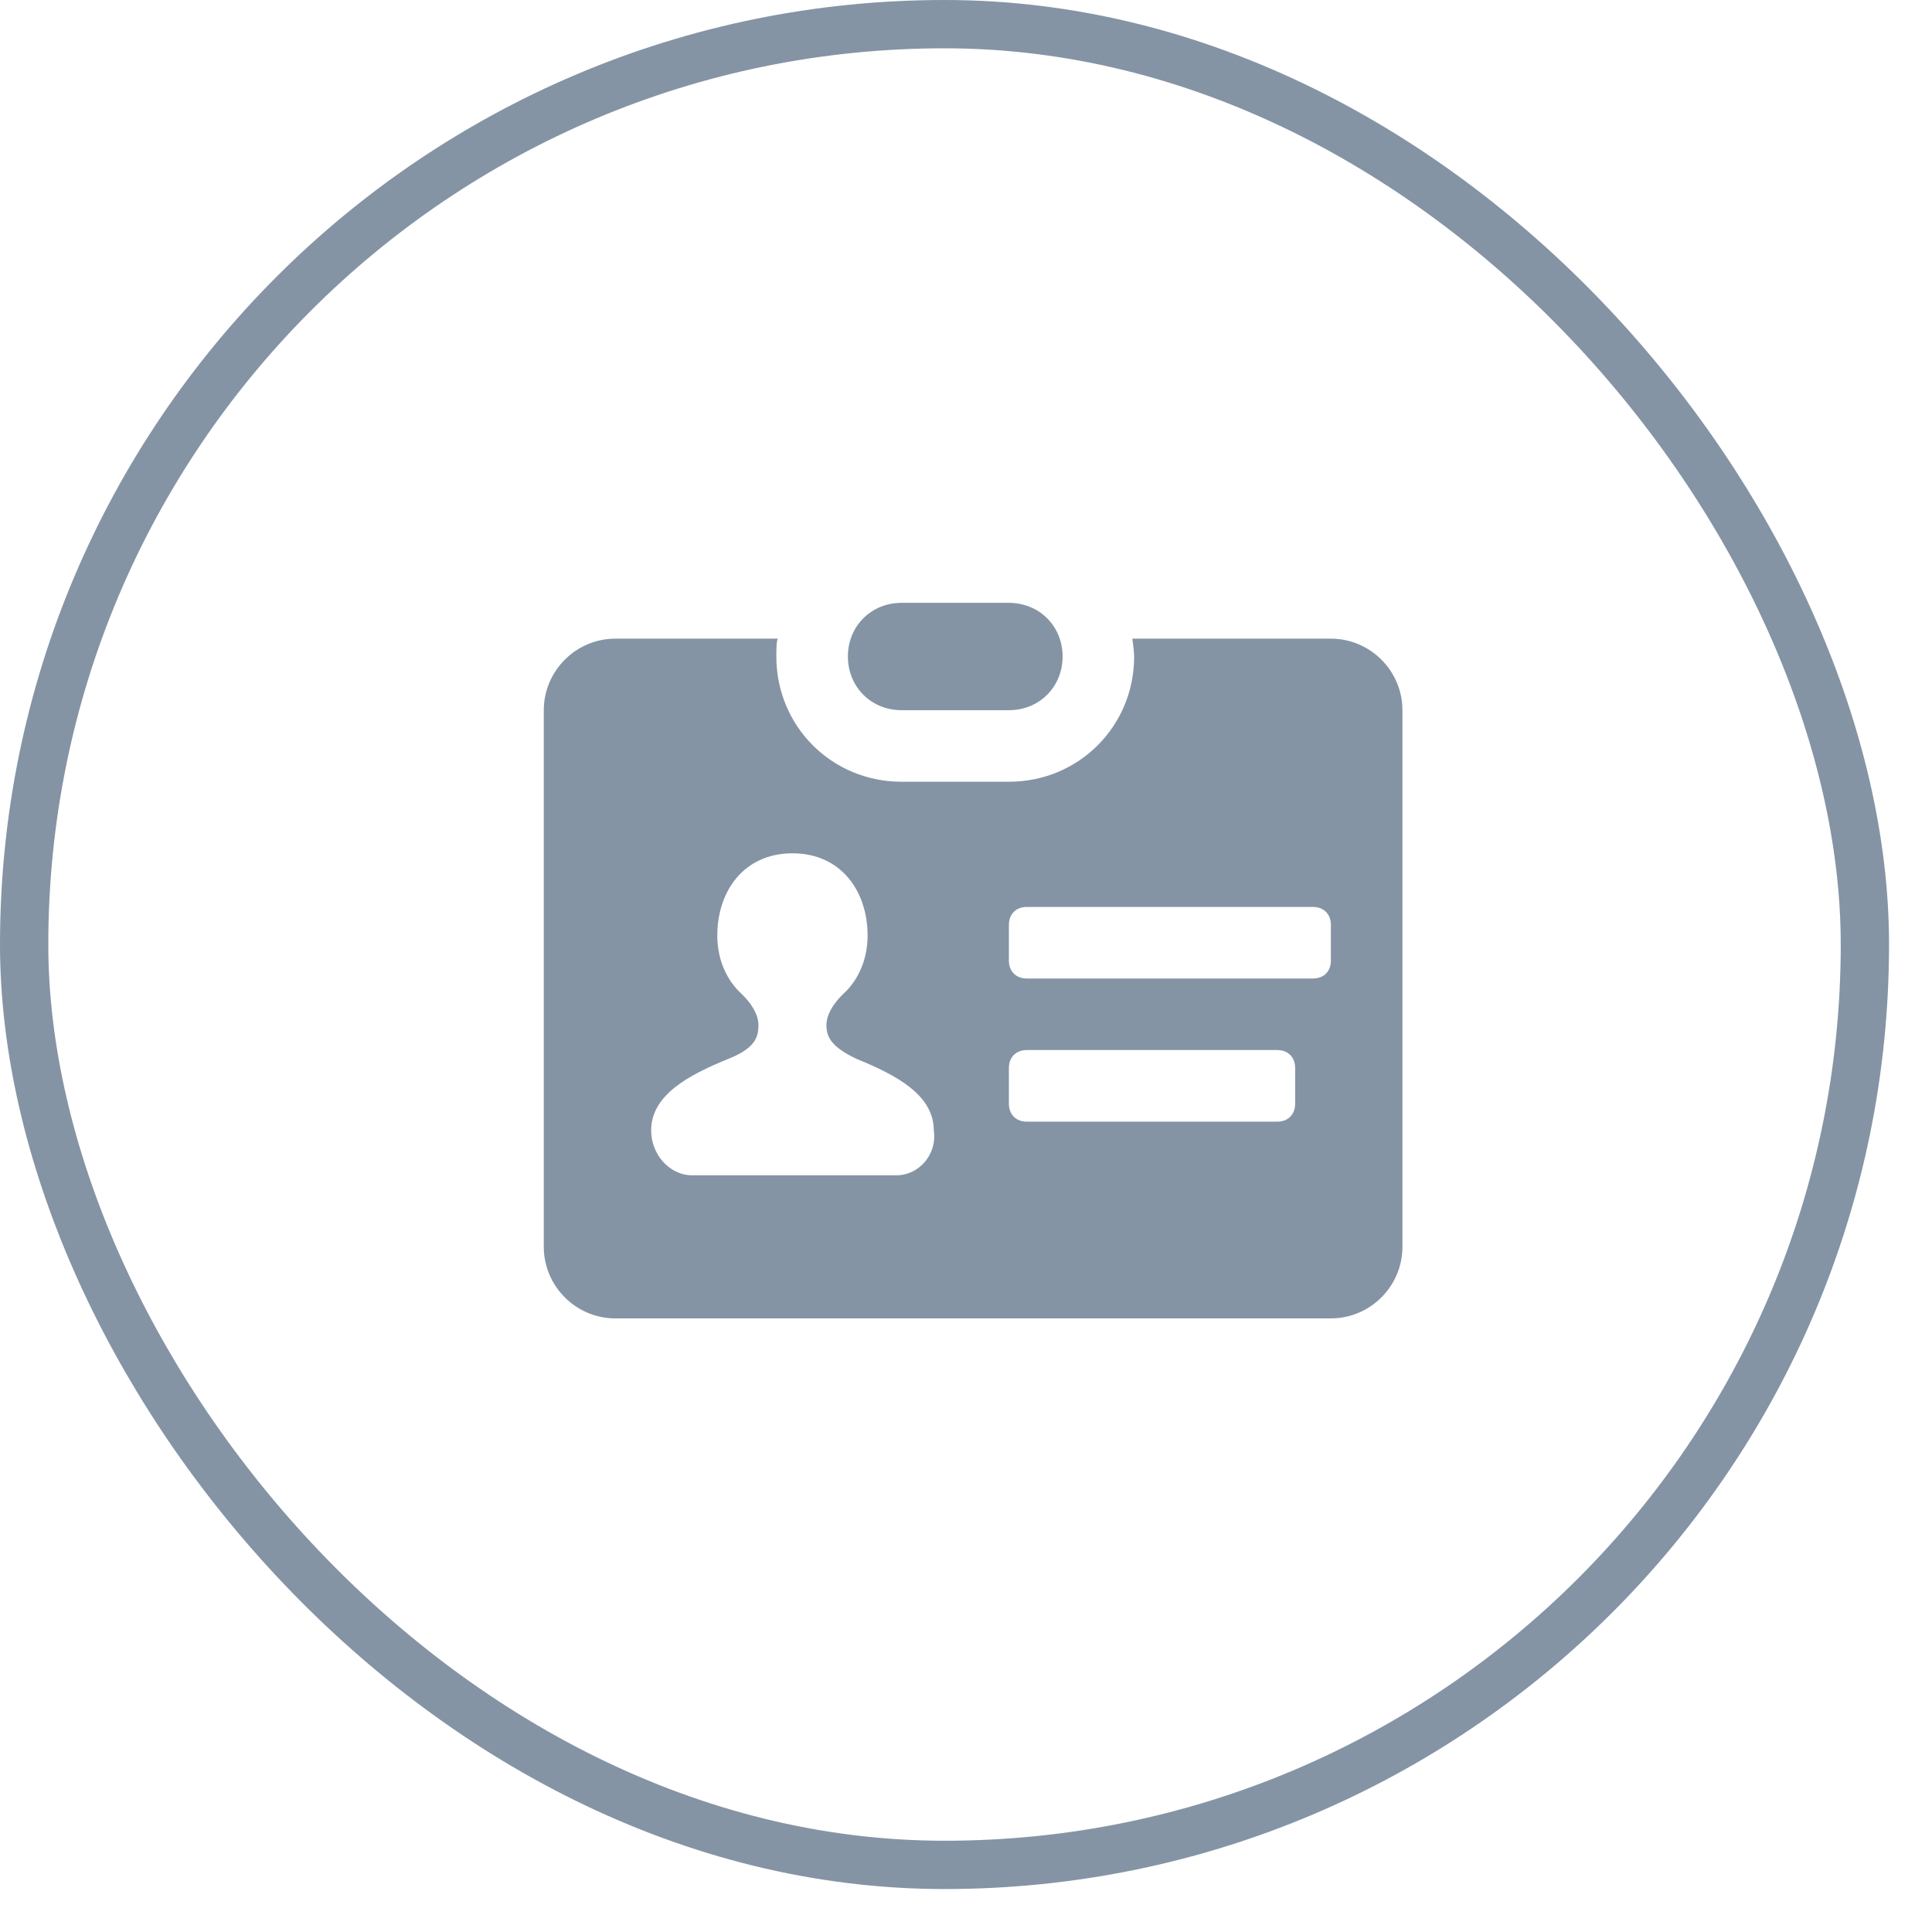 <?xml version="1.0" encoding="UTF-8"?>
<svg width="30px" height="30px" viewBox="0 0 30 30" version="1.1" xmlns="http://www.w3.org/2000/svg" xmlns:xlink="http://www.w3.org/1999/xlink">
    <!-- Generator: Sketch 46.2 (44496) - http://www.bohemiancoding.com/sketch -->
    <title>filtericon/id-unset@1x</title>
    <desc>Created with Sketch.</desc>
    <defs>
        <path d="M12.222,0.556 L9.139,0.556 C9.139,0.556 9.167,0.75 9.167,0.833 C9.167,1.917 8.306,2.778 7.222,2.778 L5.556,2.778 C4.472,2.778 3.611,1.917 3.611,0.833 C3.611,0.75 3.611,0.556 3.639,0.556 L1.111,0.556 C0.5,0.556 7.10542736e-15,1.056 7.10542736e-15,1.667 L7.10542736e-15,10 C7.10542736e-15,10.611 0.5,11.111 1.111,11.111 L12.222,11.111 C12.833,11.111 13.333,10.611 13.333,10 L13.333,1.667 C13.333,1.056 12.833,0.556 12.222,0.556 Z M5.472,8.889 L2.306,8.889 C1.944,8.889 1.667,8.556 1.667,8.194 C1.667,7.639 2.25,7.333 2.861,7.083 C3.278,6.917 3.333,6.75 3.333,6.556 C3.333,6.389 3.222,6.222 3.083,6.083 C2.833,5.861 2.694,5.528 2.694,5.167 C2.694,4.472 3.111,3.889 3.861,3.889 C4.611,3.889 5.028,4.472 5.028,5.167 C5.028,5.528 4.889,5.861 4.639,6.083 C4.5,6.222 4.389,6.389 4.389,6.556 C4.389,6.722 4.444,6.889 4.861,7.083 C5.472,7.333 6.056,7.639 6.056,8.194 C6.111,8.556 5.833,8.889 5.472,8.889 Z M11.667,7.778 C11.667,7.944 11.556,8.056 11.389,8.056 L7.5,8.056 C7.333,8.056 7.222,7.944 7.222,7.778 L7.222,7.222 C7.222,7.056 7.333,6.944 7.5,6.944 L11.389,6.944 C11.556,6.944 11.667,7.056 11.667,7.222 L11.667,7.778 Z M12.222,5.556 C12.222,5.722 12.111,5.833 11.944,5.833 L7.5,5.833 C7.333,5.833 7.222,5.722 7.222,5.556 L7.222,5 C7.222,4.833 7.333,4.722 7.5,4.722 L11.944,4.722 C12.111,4.722 12.222,4.833 12.222,5 L12.222,5.556 Z M5.556,1.667 L7.222,1.667 C7.694,1.667 8.056,1.306 8.056,0.833 C8.056,0.361 7.694,-3.0375702e-13 7.222,-3.0375702e-13 L5.556,-3.0375702e-13 C5.083,-3.0375702e-13 4.722,0.361 4.722,0.833 C4.722,1.306 5.083,1.667 5.556,1.667 Z" id="path-1"></path>
    </defs>
    <g id="components" stroke="none" stroke-width="1" fill="none" fill-rule="evenodd">
        <g id="assets-2" transform="translate(-257, -65)">
            <g id="filtericon/date-unset" transform="translate(256, 64)">
                <g id="Group-8-Copy-4" transform="translate(1, 1)">
                    <rect id="Rectangle-Copy-2" stroke="#8494A5" stroke-width="0.75" x="0.375" y="0.375" width="28.583" height="28.583" rx="14.292"></rect>
                    <g id="c" transform="translate(8.444, 9.361)">
                        <mask id="mask-2" fill="white">
                            <use xlink:href="#path-1"></use>
                        </mask>
                        <use id="Mask" fill="#8494A5" xlink:href="#path-1"></use>
                    </g>
                </g>
            </g>
        </g>
    </g>
</svg>
